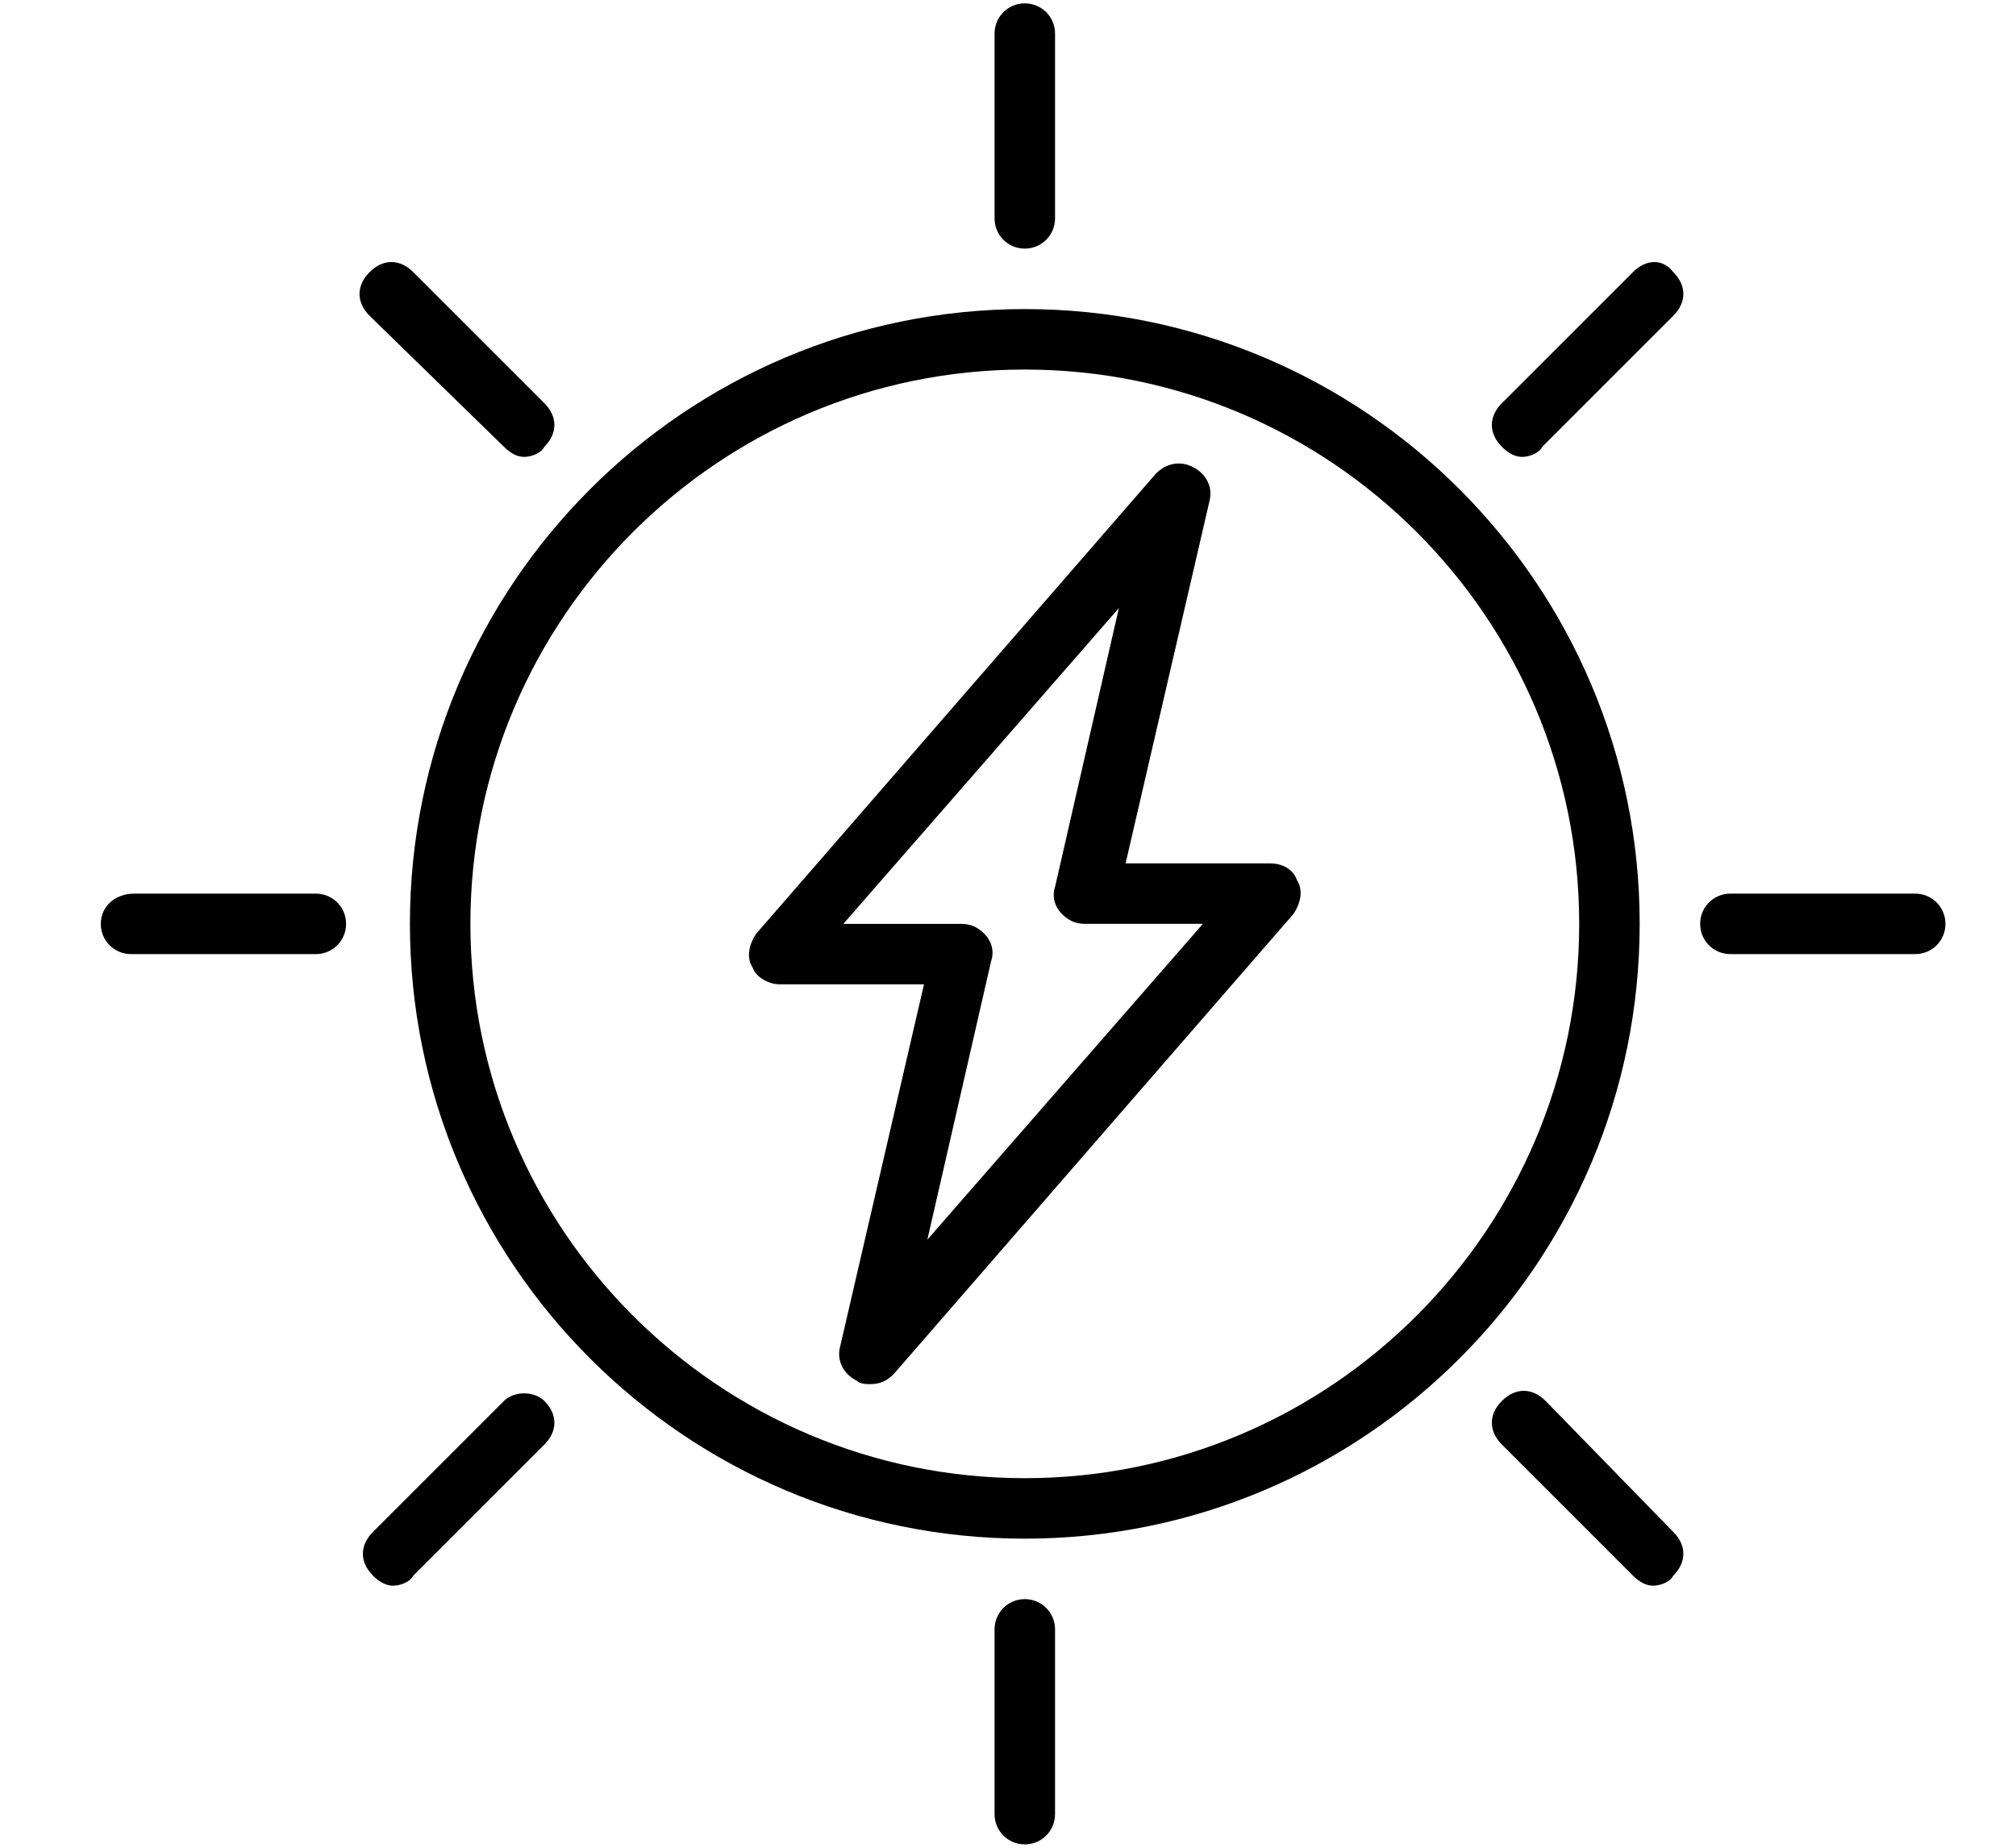 <?xml version="1.0" encoding="utf-8"?>
<!-- Generator: Adobe Illustrator 23.0.0, SVG Export Plug-In . SVG Version: 6.00 Build 0)  -->
<svg version="1.1" id="Layer_1" xmlns="http://www.w3.org/2000/svg" xmlns:xlink="http://www.w3.org/1999/xlink" width="60px" height="55px" x="0px" y="0px" viewBox="0 0 60 55" style="enable-background:new 0 0 60 55;" xml:space="preserve">
	<g>
		<linearGradient id="Gradient" gradientUnits="userSpaceOnUse" x1="12.184" y1="27.509" x2="48.779" y2="27.509">
			<stop  offset="0" class="fill-gradient-1"/>
			<stop  offset="1" class="fill-gradient-2"/>
		</linearGradient>
		<path class="fill-gradient" d="M30.5,9.2c-10.1,0-18.3,8.2-18.3,18.3s8.2,18.3,18.3,18.3s18.3-8.2,18.3-18.3S40.6,9.2,30.5,9.2z M30.5,44
			C21.4,44,14,36.6,14,27.5S21.4,11,30.5,11s16.5,7.4,16.5,16.5S39.6,44,30.5,44z"/>
		<path class="st1" d="M37.8,25.7h-4.3l2.5-10.8c0.1-0.4-0.1-0.8-0.5-1c-0.4-0.2-0.8-0.1-1.1,0.2L22.5,27.8c-0.2,0.3-0.3,0.7-0.1,1
			c0.1,0.3,0.5,0.5,0.8,0.5h4.3L25,40.1c-0.1,0.4,0.1,0.8,0.5,1c0.1,0.1,0.3,0.1,0.4,0.1c0.3,0,0.5-0.1,0.7-0.3l11.9-13.7
			c0.2-0.3,0.3-0.7,0.1-1C38.5,25.9,38.2,25.7,37.8,25.7z M27.6,36.9l1.9-8.3c0.1-0.3,0-0.6-0.2-0.8c-0.2-0.2-0.4-0.3-0.7-0.3h-3.5
			l8.2-9.4l-1.9,8.3c-0.1,0.3,0,0.6,0.2,0.8c0.2,0.2,0.4,0.3,0.7,0.3h3.5L27.6,36.9z"/>
		<path class="st2" d="M30.5,47.6c-0.5,0-0.9,0.4-0.9,0.9V54c0,0.5,0.4,0.9,0.9,0.9s0.9-0.4,0.9-0.9v-5.5C31.4,48,31,47.6,30.5,47.6z
			"/>
		<path class="fill-gradient" d="M30.5,7.4c0.5,0,0.9-0.4,0.9-0.9V1c0-0.5-0.4-0.9-0.9-0.9S29.6,0.5,29.6,1v5.5C29.6,7,30,7.4,30.5,7.4z"/>
		<path class="fill-gradient" d="M9.4,26.6H4C3.4,26.6,3,27,3,27.5s0.4,0.9,0.9,0.9h5.5c0.5,0,0.9-0.4,0.9-0.9S9.9,26.6,9.4,26.6z"/>
		<path class="fill-gradient" d="M57,26.6h-5.5c-0.5,0-0.9,0.4-0.9,0.9s0.4,0.9,0.9,0.9H57c0.5,0,0.9-0.4,0.9-0.9S57.5,26.6,57,26.6z"/>
		<path class="fill-gradient" d="M46,41.7c-0.4-0.4-0.9-0.4-1.3,0s-0.4,0.9,0,1.3l3.9,3.9c0.2,0.2,0.4,0.3,0.6,0.3c0.2,0,0.5-0.1,0.6-0.3
			c0.4-0.4,0.4-0.9,0-1.3L46,41.7z"/>
		<path class="fill-gradient" d="M15,13.3c0.2,0.2,0.4,0.3,0.6,0.3c0.2,0,0.5-0.1,0.6-0.3c0.4-0.4,0.4-0.9,0-1.3l-3.9-3.9
			c-0.4-0.4-0.9-0.4-1.3,0c-0.4,0.4-0.4,0.9,0,1.3L15,13.3z"/>
		<path class="fill-gradient" d="M15,41.7l-3.9,3.9c-0.4,0.4-0.4,0.9,0,1.3c0.2,0.2,0.4,0.3,0.6,0.3s0.5-0.1,0.6-0.3l3.9-3.9
			c0.4-0.4,0.4-0.9,0-1.3C15.9,41.4,15.3,41.4,15,41.7z"/>
		<path class="fill-gradient" d="M48.6,8.1L44.7,12c-0.4,0.4-0.4,0.9,0,1.3c0.2,0.2,0.4,0.3,0.6,0.3s0.5-0.1,0.6-0.3l3.9-3.9
			c0.4-0.4,0.4-0.9,0-1.3C49.5,7.7,49,7.7,48.6,8.1z"/>
	</g>
</svg>
